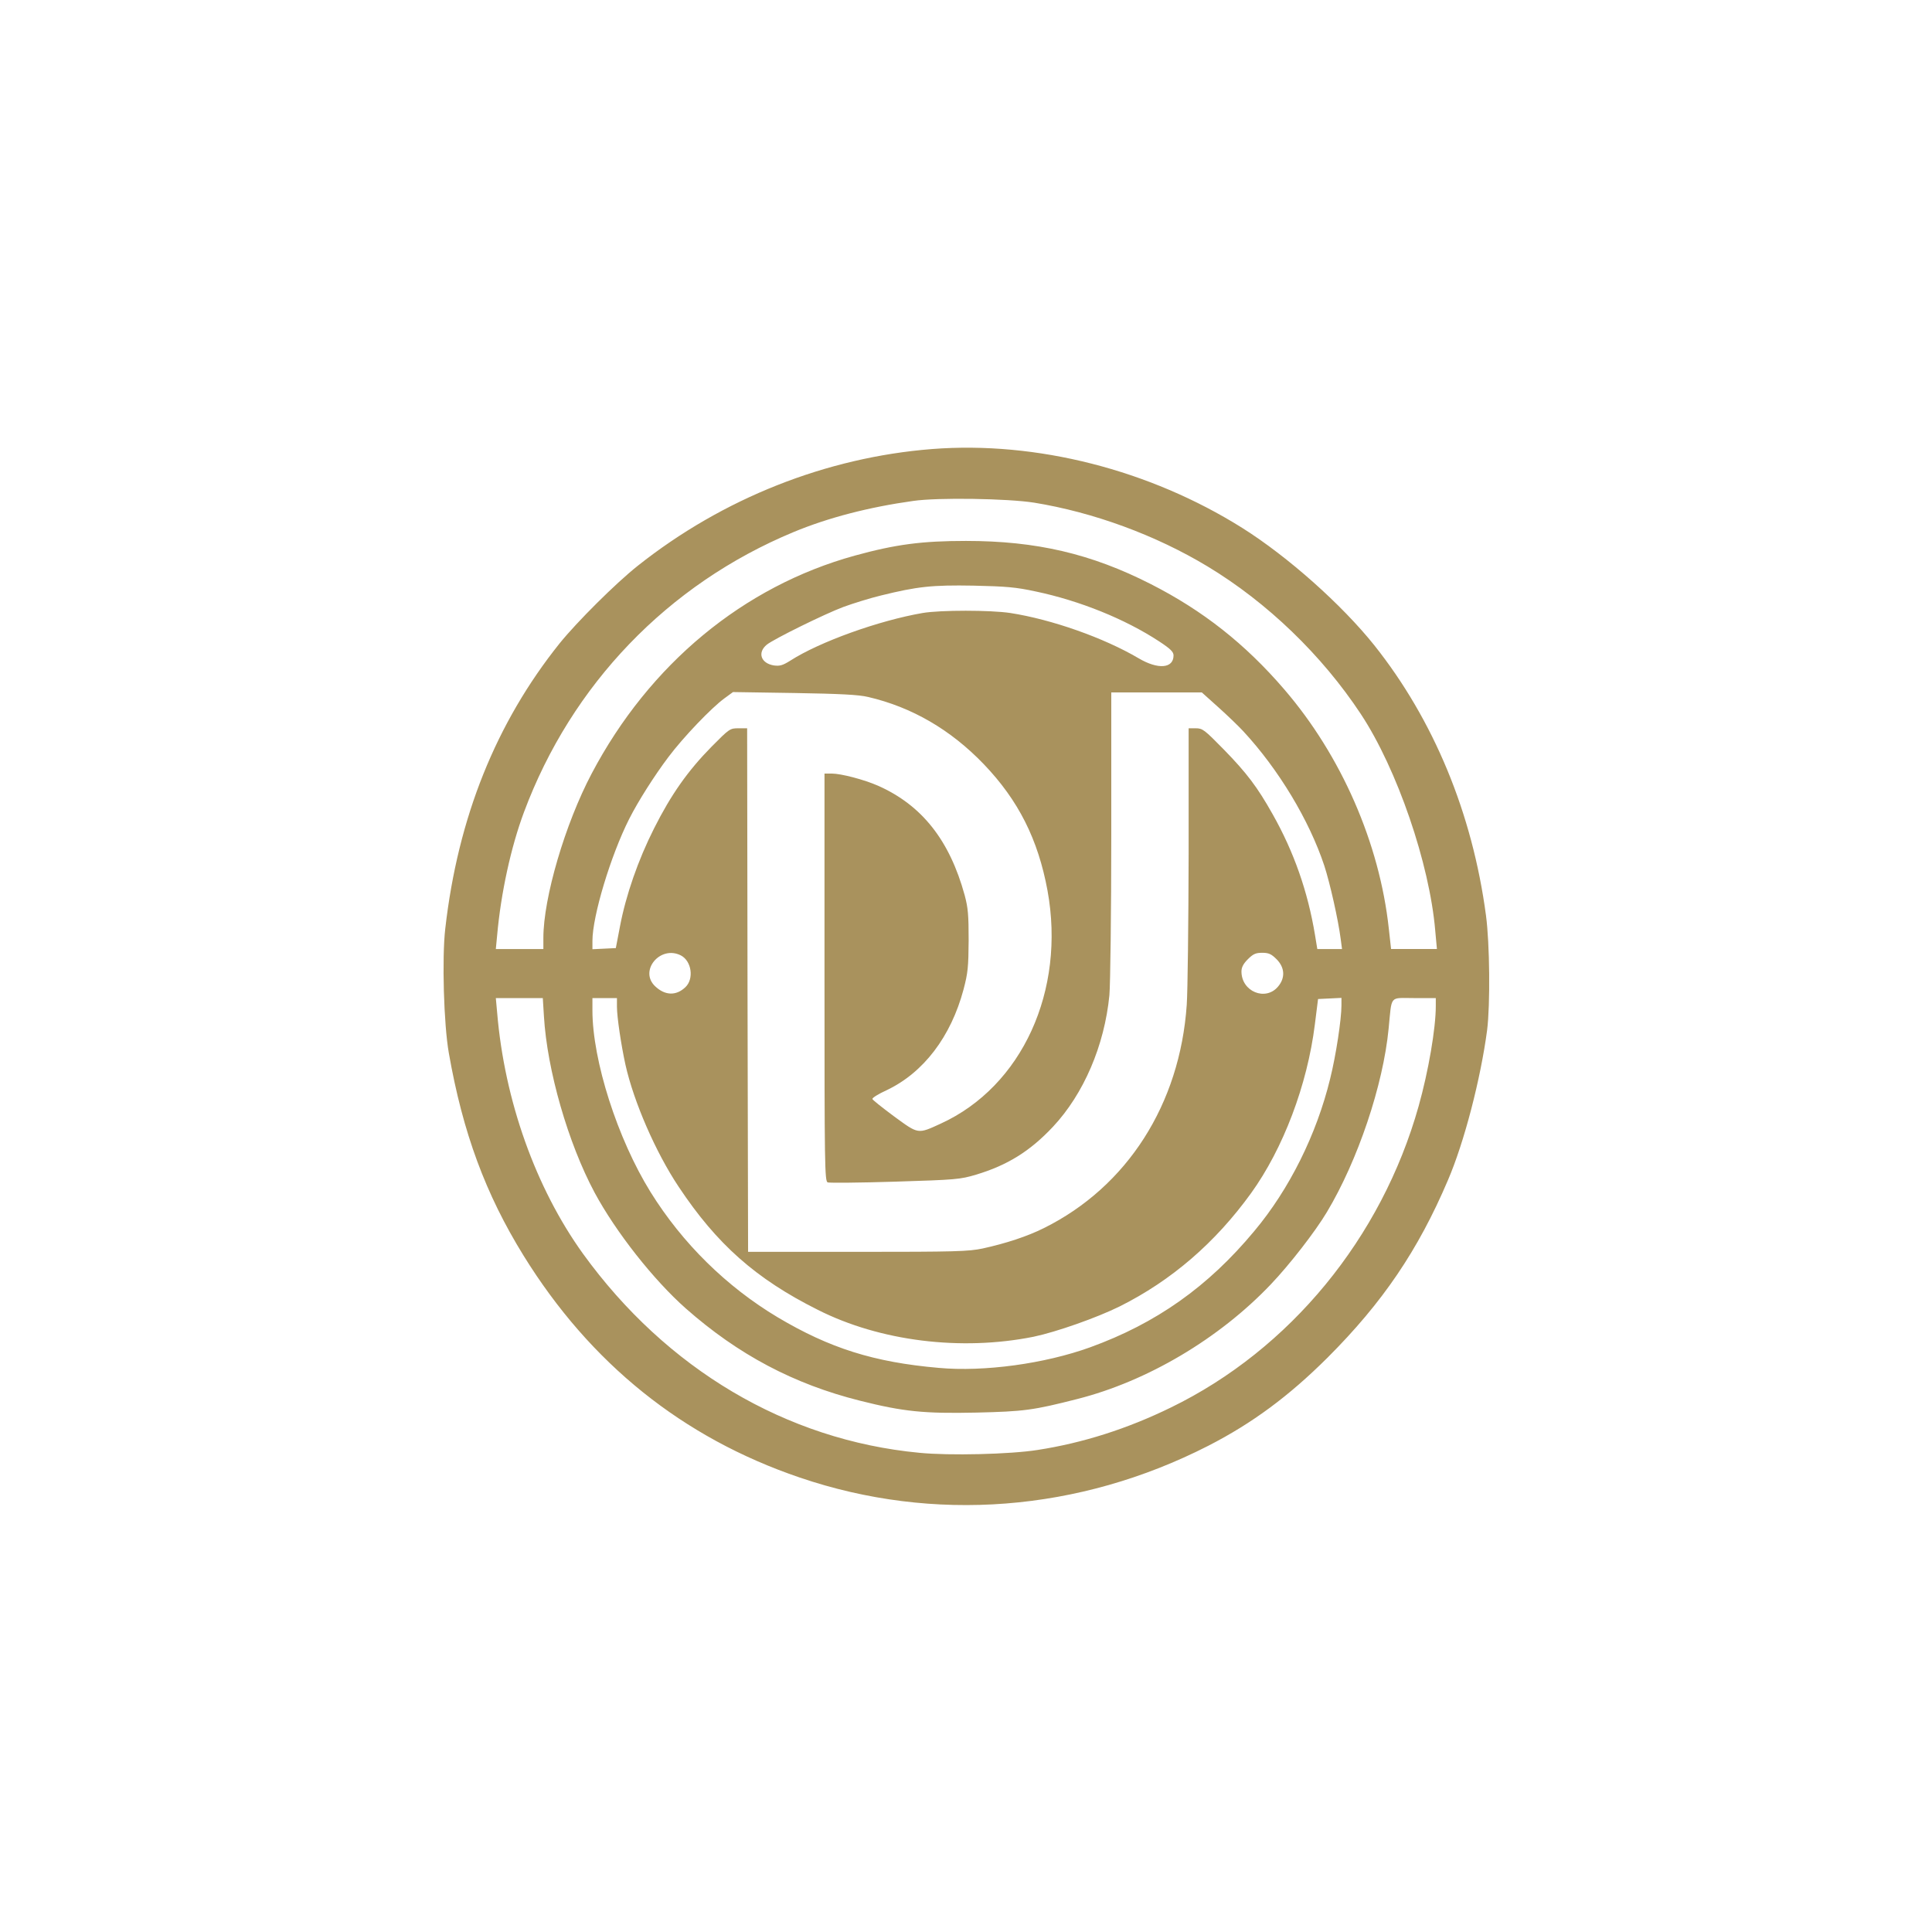 <?xml version="1.0" standalone="no"?>
<!DOCTYPE svg PUBLIC "-//W3C//DTD SVG 20010904//EN"
 "http://www.w3.org/TR/2001/REC-SVG-20010904/DTD/svg10.dtd">
<svg version="1.0" xmlns="http://www.w3.org/2000/svg"
 width="1024pt" height="1024pt" viewBox="0 0 1024 1024"
 preserveAspectRatio="xMidYMid meet">

<g transform="translate(0,1024) scale(0.1,-0.1)"
fill="#A9925D" stroke="none">
<path d="M4940 7860 c-560 -44 -1109 -261 -1560 -619 -116 -92 -321 -296 -414
-411 -337 -421 -539 -923 -606 -1512 -18 -155 -8 -508 19 -660 74 -422 195
-748 396 -1073 354 -572 843 -965 1463 -1176 710 -242 1481 -182 2166 168 234
120 427 263 632 467 292 292 480 569 638 940 87 202 174 539 208 796 17 136
14 459 -6 608 -72 541 -277 1036 -592 1432 -172 215 -457 469 -700 622 -491
308 -1090 461 -1644 418z m540 -284 c315 -51 645 -172 920 -338 317 -191 607
-471 813 -783 192 -291 364 -793 394 -1147 l9 -98 -121 0 -122 0 -12 108 c-49
453 -252 917 -554 1268 -208 242 -432 418 -707 558 -316 161 -607 229 -980
229 -233 0 -372 -18 -590 -78 -590 -163 -1088 -575 -1394 -1155 -141 -267
-256 -659 -256 -871 l0 -59 -126 0 -126 0 7 73 c20 224 73 467 142 652 252
676 762 1208 1429 1485 183 76 398 132 634 165 130 19 500 13 640 -9z m10
-471 c233 -49 473 -146 653 -264 61 -40 77 -56 77 -75 0 -69 -82 -76 -185 -15
-185 109 -461 206 -680 240 -106 16 -371 16 -465 0 -232 -40 -547 -153 -702
-253 -40 -25 -55 -29 -86 -25 -69 11 -89 68 -38 110 37 30 307 163 406 200 52
19 142 47 200 61 191 47 268 56 490 52 174 -4 224 -8 330 -31z m-889 -559
c232 -54 437 -173 613 -356 184 -192 288 -399 338 -670 97 -531 -135 -1038
-565 -1235 -124 -57 -118 -57 -247 37 -62 46 -115 88 -116 93 -2 6 32 27 76
47 195 93 340 283 407 534 23 87 26 119 27 259 0 135 -3 173 -21 240 -80 292
-227 477 -458 580 -75 33 -197 65 -247 65 l-38 0 0 -1080 c0 -995 1 -1081 17
-1087 9 -3 169 -2 357 4 324 10 345 12 429 37 167 50 287 125 408 254 163 174
273 431 299 697 5 55 10 439 10 853 l0 752 240 0 240 0 88 -79 c48 -43 107
-100 132 -127 187 -202 349 -471 429 -712 30 -92 74 -287 87 -389 l7 -53 -66
0 -65 0 -12 73 c-38 231 -112 442 -225 642 -81 144 -137 218 -259 343 -102
104 -112 112 -148 112 l-38 0 0 -667 c-1 -368 -5 -726 -10 -798 -36 -528 -316
-965 -757 -1184 -88 -44 -201 -81 -324 -108 -76 -16 -142 -18 -664 -18 l-580
0 -3 1388 -2 1387 -46 0 c-45 0 -48 -2 -143 -98 -125 -127 -214 -253 -304
-432 -85 -168 -150 -356 -181 -520 l-22 -115 -62 -3 -62 -3 0 44 c0 132 97
453 195 647 47 93 134 230 208 328 78 104 228 261 297 311 l45 33 325 -5 c241
-4 342 -9 391 -21z m-992 -1370 c57 -30 70 -124 24 -168 -49 -47 -108 -45
-160 4 -88 82 26 220 136 164z m3157 -20 c44 -44 47 -99 8 -145 -66 -79 -194
-27 -194 80 0 22 10 41 34 65 28 28 42 34 76 34 34 0 48 -6 76 -34z m-3883
-303 c17 -286 128 -671 268 -933 113 -210 313 -464 485 -616 277 -244 571
-400 922 -488 230 -58 340 -69 617 -63 252 6 300 12 535 72 371 94 752 320
1025 607 101 106 236 280 298 384 164 274 298 672 327 972 18 181 2 162 135
162 l115 0 0 -42 c0 -119 -39 -346 -91 -531 -196 -698 -682 -1290 -1313 -1597
-231 -113 -467 -188 -706 -225 -144 -23 -469 -31 -628 -15 -705 67 -1340 444
-1782 1055 -251 349 -416 812 -455 1278 l-7 77 125 0 124 0 6 -97z m387 50 c0
-53 22 -201 45 -306 44 -197 160 -464 282 -647 202 -304 409 -488 737 -652
330 -167 760 -220 1144 -143 120 25 336 101 457 161 274 137 506 337 696 600
170 236 298 573 338 894 l17 135 62 3 62 3 0 -40 c0 -73 -29 -265 -60 -389
-72 -295 -216 -585 -402 -807 -245 -295 -520 -489 -870 -616 -241 -87 -561
-131 -803 -109 -343 30 -577 104 -853 268 -271 162 -505 392 -674 664 -175
282 -308 697 -308 963 l0 65 65 0 65 0 0 -47z"/>
</g>
</svg>
